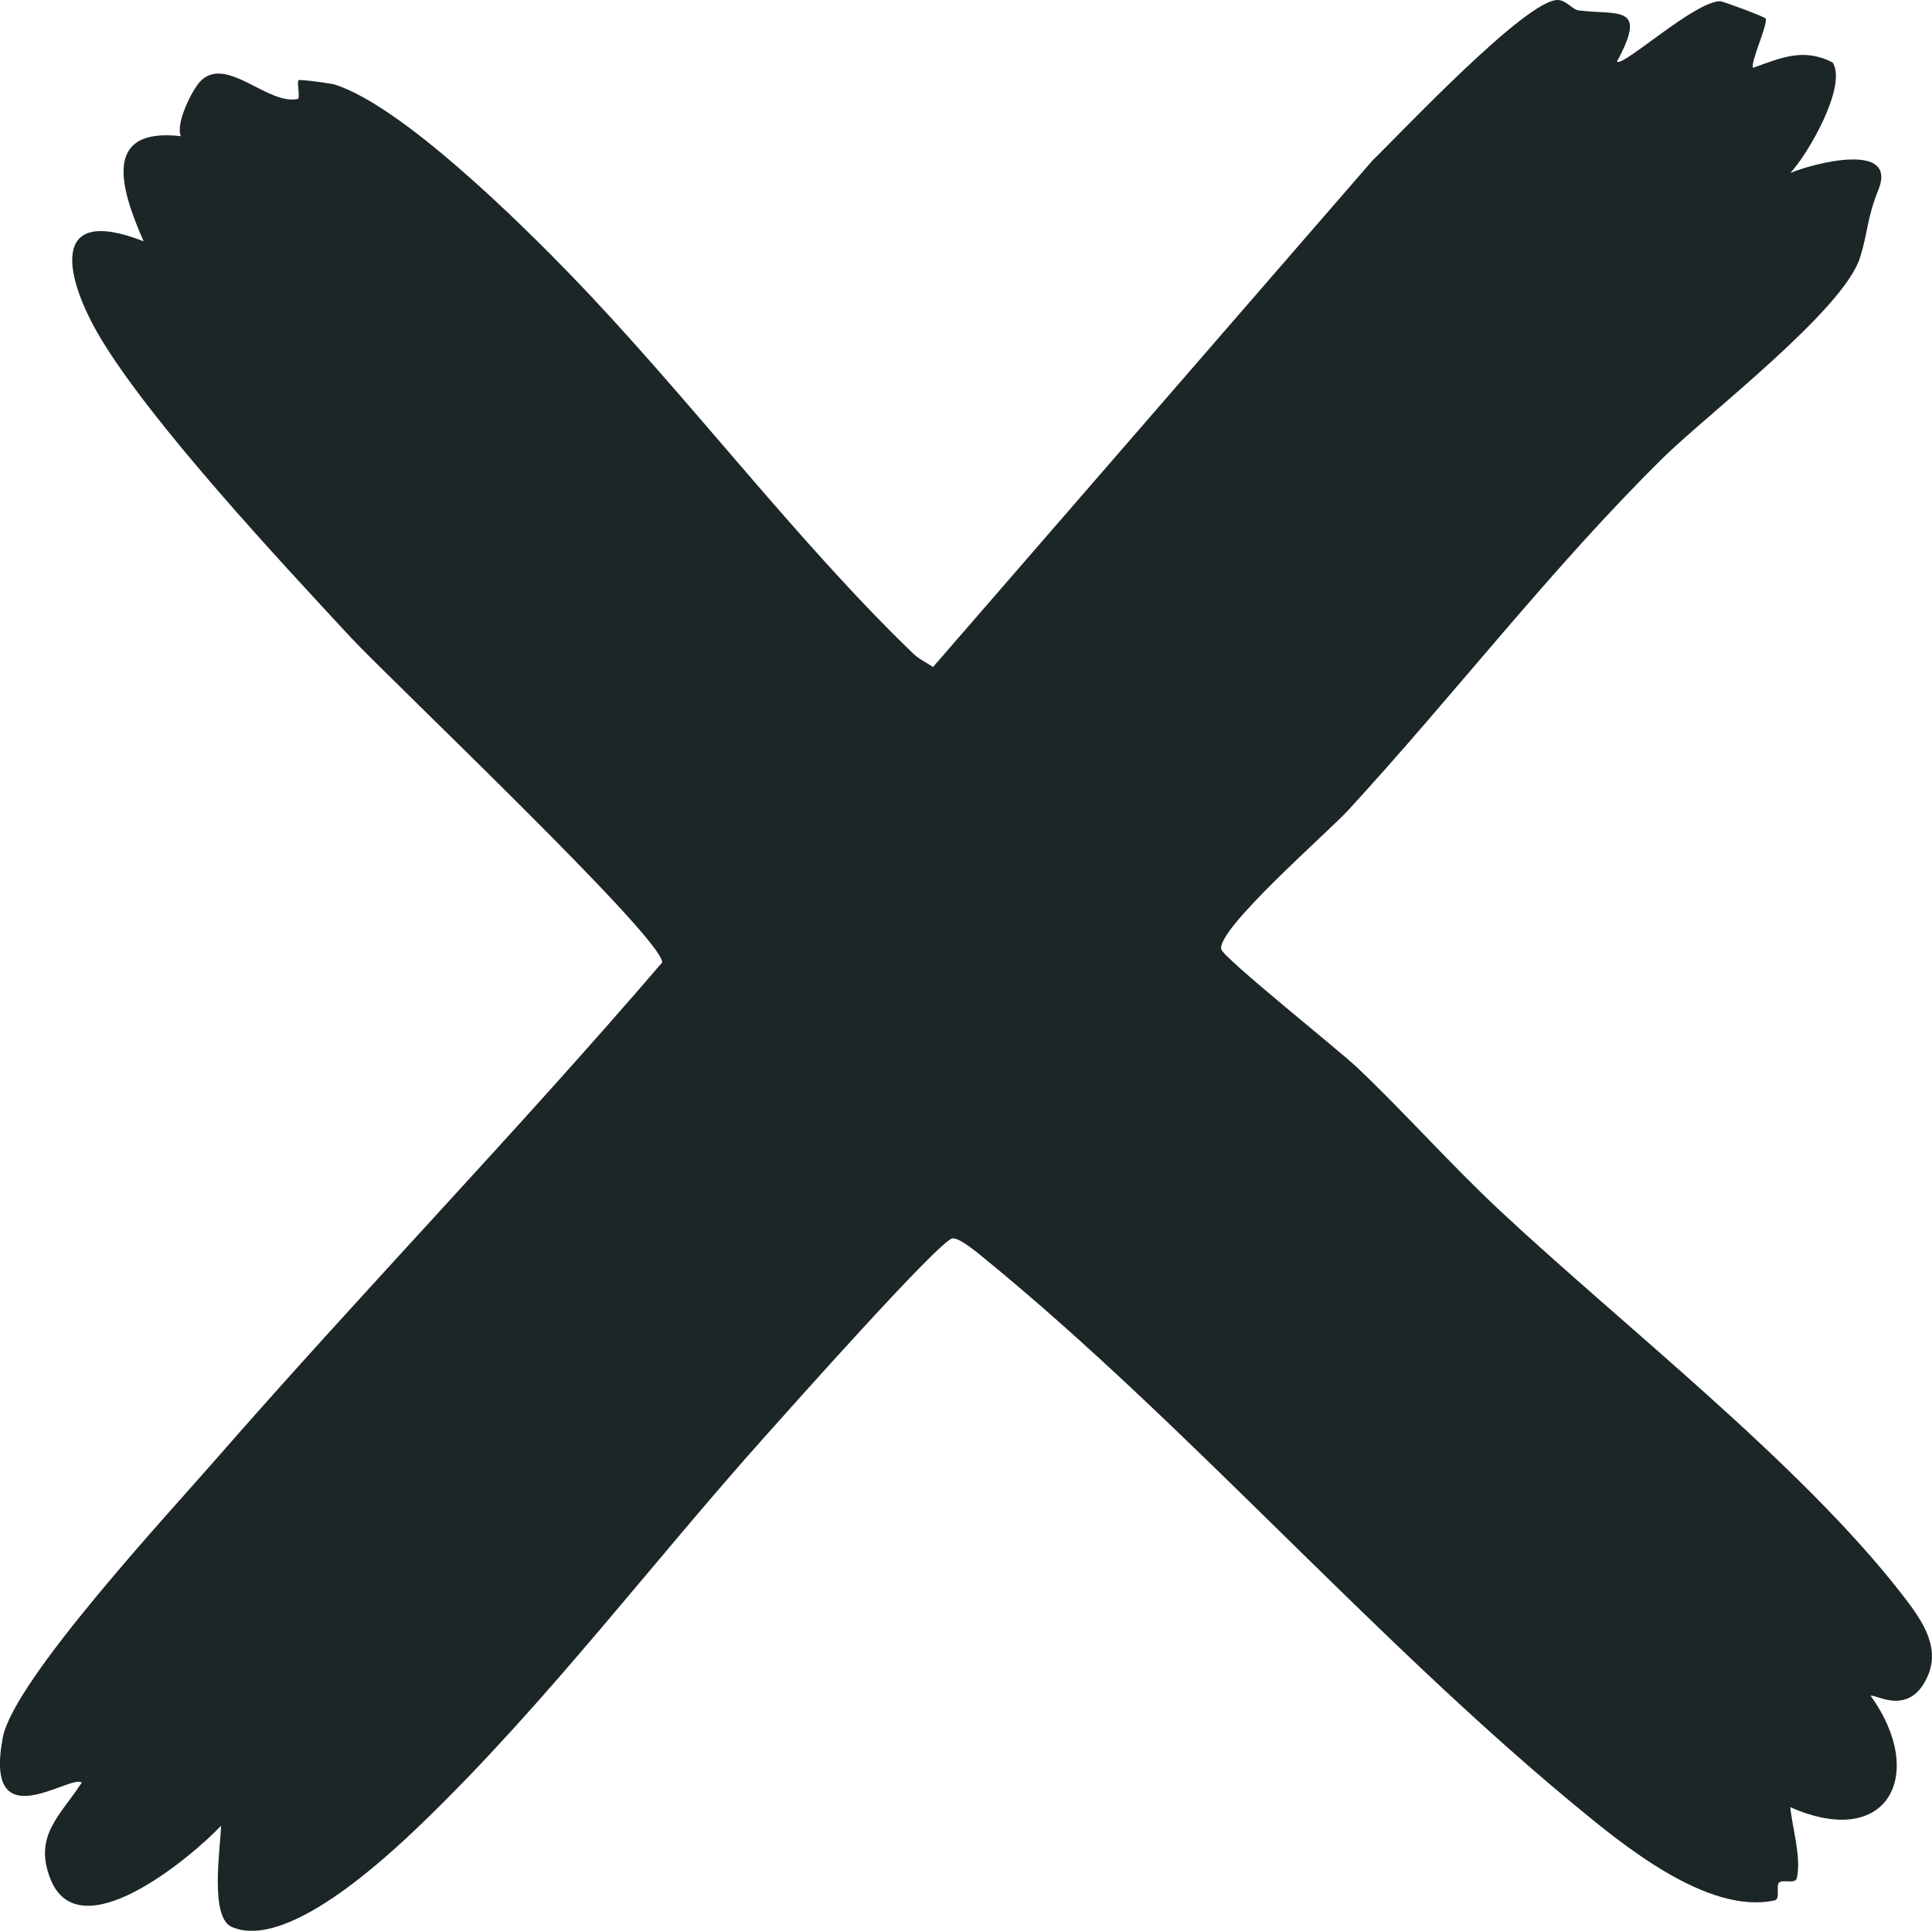 <?xml version="1.0" encoding="UTF-8"?>
<svg id="Layer_2" data-name="Layer 2" xmlns="http://www.w3.org/2000/svg" viewBox="0 0 312.11 311.94">
  <defs>
    <style>
      .cls-1 {
        fill: #1c2627;
      }
    </style>
  </defs>
  <g id="Layer_1-2" data-name="Layer 1">
    <path class="cls-1" d="M261.22,9.95c.94.93,12.47-9.7,16.68-9.76.39,0,7.09,2.48,7.32,2.79.52.69-2.6,7.39-2,7.97,4.47-1.59,8.12-3.29,12.85-.85,2.38,3.82-4.03,14.86-6.85,17.85,3.66-1.55,17.37-5.16,14.24,2.69-1.94,4.84-1.64,6.78-3.01,11.06-2.72,8.48-24.85,25.42-31.76,32.24-18.17,17.92-33.72,38.3-50.96,57.04-3.17,3.44-21.22,19.17-20.44,22.39.34,1.41,19.07,16.36,21.94,19.09,7.85,7.45,15.07,15.64,22.97,23.03,19.77,18.5,48.57,40.87,64.99,62.01,2.98,3.84,6.36,8.32,4.26,13.22-2.95,6.9-8.69,2.82-9.24,3.27,9.14,12.73,2.74,24.96-12.99,17.99.33,3.48,1.8,7.99,1.06,11.45-.22,1.04-2.3.16-2.88.74s.3,2.66-.74,2.88c-10.84,2.31-24.53-8.99-32.46-15.56-32.77-27.13-62.55-61.48-94.98-88.02-1.09-.89-4.24-3.58-5.37-3.38-2.16.37-26.59,27.9-30.16,31.88-18.52,20.69-35.45,43.24-55.45,62.55-6.07,5.86-22.04,20.7-30.82,16.8-3.6-1.6-1.79-12.86-1.71-16.33-5.04,5.28-22.97,20.26-27.57,8.57-2.76-7.01,1.61-10.21,5.07-15.56-1.81-1.43-15.91,9.43-12.76-7.27,1.74-9.23,26.77-36.18,34.24-44.75,23.68-27.14,48.82-53.12,72.28-80.47.3-3.78-44.13-45.88-50.28-52.5-11.49-12.39-32.27-34.66-40.51-48.49-5.53-9.27-8.67-21.7,7.02-15.53-3.53-8.07-7.02-18.48,6.02-16.99-.94-2.04,1.95-7.84,3.38-9.1,4.24-3.75,10.8,4.22,15.59,3.07.25-.8-.24-2.6.03-2.99.16-.24,5.44.55,5.77.66,10.86,3.37,30,22.3,38.25,30.83,18.63,19.24,36.32,42.86,55.33,61.17.88.85,2.15,1.42,3.16,2.13L221.7,25.95C226.34,21.46,246.73-.27,251.72,0c1.32.07,2.35,1.56,3.29,1.68,6.41.81,11.26-1.05,6.2,8.27Z"/>
  </g>
</svg>